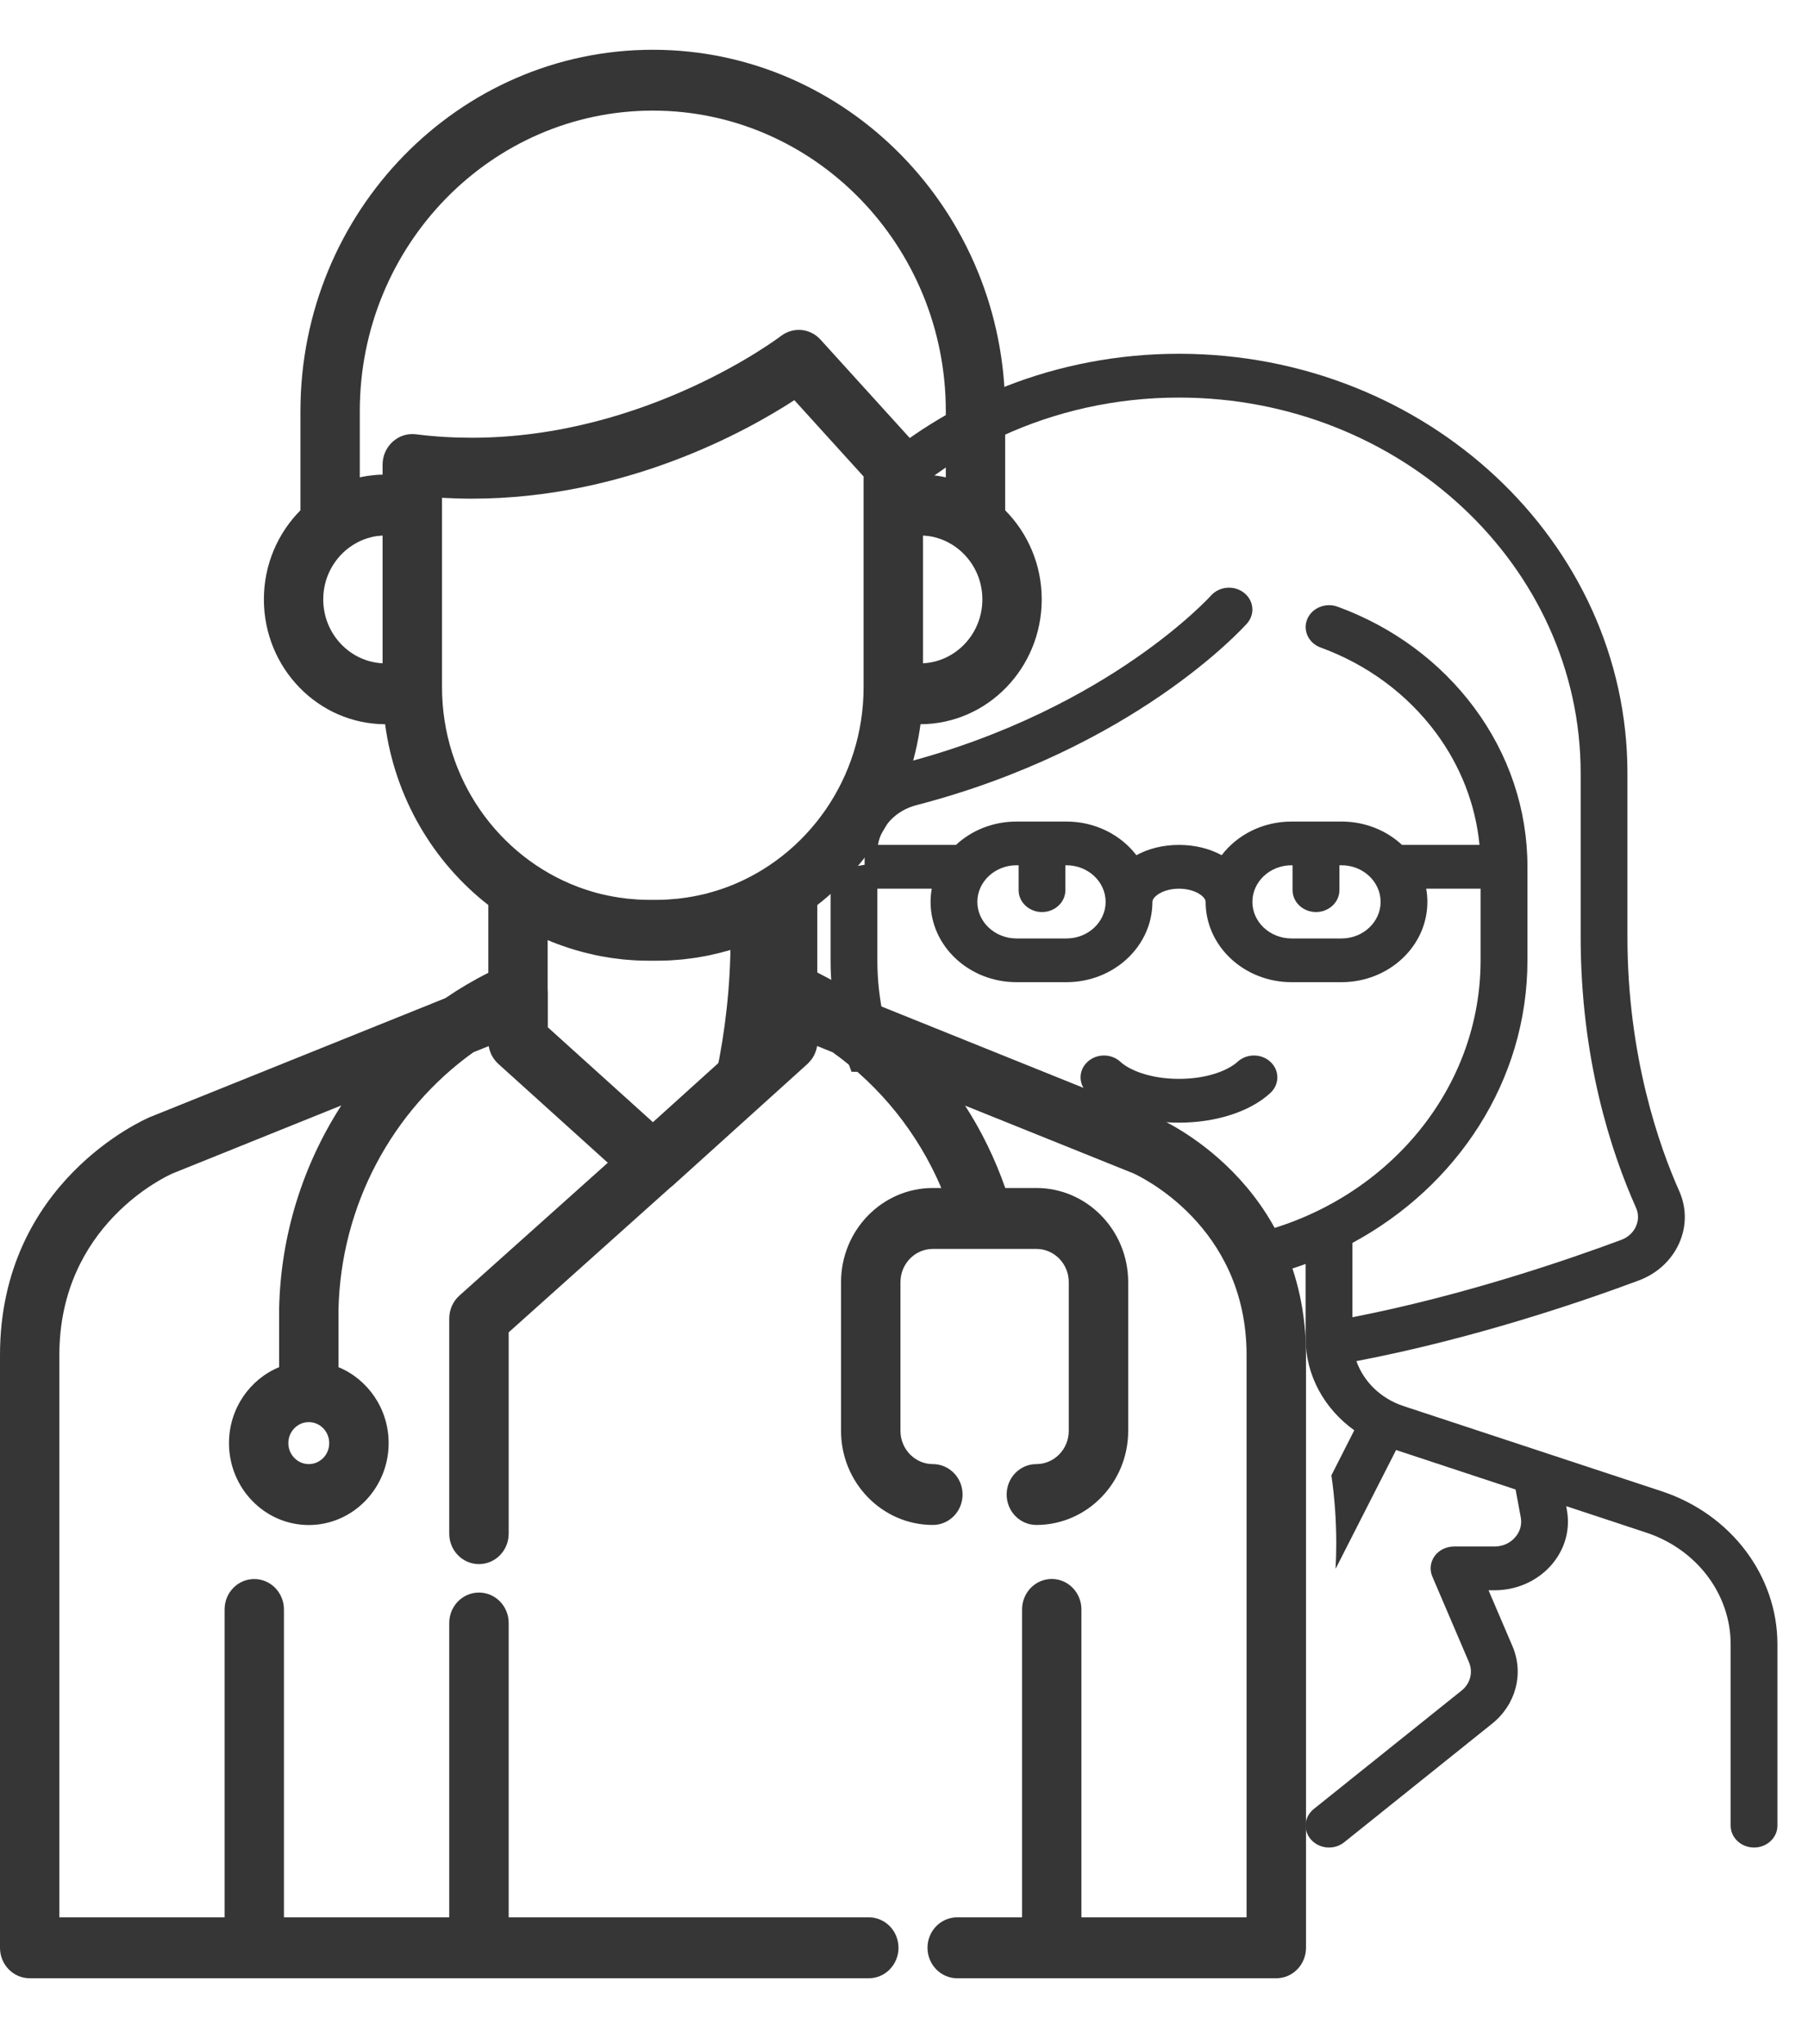 <svg width="23" height="26" viewBox="0 0 23 26" fill="none" xmlns="http://www.w3.org/2000/svg">
<g clip-path="url(#clip0_109_16773)">
<path d="M16.161 13.902C16.278 13.794 16.279 13.618 16.164 13.509C16.048 13.399 15.86 13.398 15.743 13.506C15.634 13.606 15.374 13.723 14.998 13.723C14.622 13.723 14.361 13.606 14.253 13.506C14.136 13.398 13.947 13.399 13.832 13.509C13.716 13.618 13.718 13.794 13.835 13.902C14.091 14.139 14.526 14.28 14.998 14.28C15.47 14.28 15.905 14.139 16.161 13.902Z" fill="#363636"/>
<path fill-rule="evenodd" clip-rule="evenodd" d="M17.855 17.885L21.14 18.969C22.02 19.26 22.611 20.042 22.611 20.915V23.222C22.611 23.375 22.478 23.5 22.314 23.5C22.149 23.5 22.016 23.375 22.016 23.222V20.915C22.016 20.277 21.584 19.706 20.941 19.494L19.924 19.158L19.932 19.204C19.98 19.459 19.905 19.718 19.727 19.916C19.549 20.114 19.289 20.228 19.012 20.228H18.936L19.24 20.938C19.389 21.285 19.285 21.682 18.981 21.925L17.1 23.433C17.044 23.478 16.975 23.5 16.907 23.5C16.823 23.5 16.74 23.467 16.681 23.403C16.574 23.286 16.588 23.11 16.713 23.01L18.594 21.503C18.704 21.415 18.741 21.271 18.688 21.145L18.221 20.053C18.184 19.967 18.195 19.87 18.25 19.793C18.306 19.717 18.398 19.671 18.497 19.671H19.012C19.114 19.671 19.206 19.631 19.271 19.558C19.337 19.485 19.363 19.394 19.346 19.3L19.28 18.946L17.76 18.444L16.99 19.956C16.996 19.849 16.999 19.741 16.999 19.633C16.999 19.338 16.978 19.049 16.937 18.766L17.228 18.193C16.846 17.92 16.609 17.491 16.609 17.025V16.077C16.401 16.154 16.185 16.215 15.963 16.262C15.845 16.088 15.718 15.922 15.584 15.762C17.423 15.498 18.835 14.008 18.835 12.215V11.304H18.143C18.153 11.358 18.158 11.414 18.158 11.472C18.158 12.035 17.668 12.493 17.066 12.493H16.43C15.827 12.493 15.337 12.035 15.337 11.472C15.337 11.405 15.202 11.304 14.998 11.304C14.795 11.304 14.66 11.405 14.66 11.472C14.66 12.035 14.17 12.493 13.567 12.493H12.931C12.328 12.493 11.838 12.035 11.838 11.472C11.838 11.414 11.844 11.358 11.853 11.304H11.161V12.215C11.161 12.726 11.276 13.212 11.482 13.652C11.323 13.639 11.162 13.633 10.999 13.633H10.833C10.66 13.19 10.566 12.713 10.566 12.215V11.072L10.999 11V9.957C11.139 9.842 11.308 9.755 11.497 9.706C12.841 9.357 13.831 8.797 14.425 8.388C15.071 7.945 15.402 7.579 15.406 7.575L15.406 7.575C15.512 7.457 15.699 7.441 15.825 7.54C15.951 7.638 15.968 7.813 15.863 7.931C15.805 7.996 14.419 9.524 11.656 10.242C11.397 10.309 11.208 10.51 11.169 10.747H12.161C12.359 10.563 12.631 10.45 12.931 10.45H13.567C13.933 10.45 14.258 10.619 14.456 10.878C14.608 10.795 14.794 10.747 14.998 10.747C15.202 10.747 15.389 10.795 15.541 10.878C15.739 10.619 16.063 10.45 16.43 10.45H17.066C17.366 10.45 17.638 10.563 17.835 10.747H18.821C18.771 10.233 18.581 9.744 18.265 9.318C17.899 8.827 17.392 8.452 16.799 8.236C16.646 8.18 16.57 8.018 16.63 7.875C16.69 7.732 16.863 7.661 17.016 7.717C17.719 7.974 18.32 8.418 18.753 9C19.196 9.596 19.431 10.297 19.431 11.025V12.215C19.431 13.75 18.534 15.093 17.204 15.81V16.755C18.62 16.479 19.939 16.026 20.624 15.771C20.709 15.74 20.776 15.679 20.811 15.6C20.846 15.523 20.846 15.438 20.812 15.362C20.491 14.643 20.108 13.461 20.108 11.918V9.835C20.108 7.2 17.816 5.057 14.998 5.057C13.38 5.057 11.936 5.764 10.999 6.865V6.035C12.029 5.086 13.442 4.5 14.998 4.5C18.144 4.5 20.703 6.893 20.703 9.835V11.918C20.703 13.445 21.115 14.597 21.361 15.148C21.457 15.363 21.457 15.6 21.36 15.816C21.262 16.033 21.079 16.201 20.845 16.288C20.13 16.555 18.741 17.03 17.255 17.313C17.348 17.575 17.566 17.79 17.855 17.885ZM9.294 11.284V11.918C9.294 12.562 9.22 13.139 9.117 13.633H9.725C9.824 13.127 9.889 12.553 9.889 11.918V11.185L9.294 11.284ZM13.553 11.323C13.553 11.476 13.42 11.601 13.256 11.601C13.091 11.601 12.958 11.476 12.958 11.323V11.006H12.931C12.657 11.006 12.433 11.215 12.433 11.472C12.433 11.728 12.657 11.937 12.931 11.937H13.567C13.841 11.937 14.065 11.728 14.065 11.472C14.065 11.215 13.841 11.006 13.567 11.006H13.553V11.323ZM17.039 11.323C17.039 11.476 16.905 11.601 16.741 11.601C16.577 11.601 16.443 11.476 16.443 11.323V11.006H16.43C16.155 11.006 15.932 11.215 15.932 11.472C15.932 11.728 16.155 11.937 16.43 11.937H17.066C17.34 11.937 17.563 11.728 17.563 11.472C17.563 11.215 17.34 11.006 17.066 11.006H17.039V11.323Z" fill="#363636"/>
</g>
<path d="M14.701 14.207C14.7 14.207 14.698 14.206 14.696 14.205L10.952 12.697C10.775 12.576 10.59 12.467 10.397 12.37V11.512C11.098 10.966 11.585 10.148 11.71 9.212C12.561 9.209 13.252 8.498 13.252 7.624C13.252 7.181 13.074 6.78 12.787 6.491V5.23C12.787 2.695 10.776 0.633 8.305 0.633C5.833 0.633 3.822 2.695 3.822 5.23V6.491C3.535 6.78 3.357 7.181 3.357 7.624C3.357 8.498 4.048 9.209 4.899 9.212C5.024 10.147 5.511 10.966 6.212 11.512V12.374C6.022 12.469 5.84 12.577 5.666 12.696L1.918 14.205C1.916 14.206 1.914 14.207 1.912 14.207C1.834 14.24 0 15.039 0 17.236V24.776C0 24.989 0.169 25.163 0.378 25.163H11.052C11.261 25.163 11.43 24.989 11.43 24.776C11.43 24.561 11.261 24.388 11.052 24.388H6.471V20.644C6.471 20.43 6.302 20.257 6.093 20.257C5.884 20.257 5.715 20.43 5.715 20.644V24.388H3.612V20.472C3.612 20.258 3.443 20.085 3.234 20.085C3.026 20.085 2.857 20.258 2.857 20.472V24.388H0.755V17.236C0.755 15.581 2.119 14.959 2.198 14.925L4.342 14.061C3.856 14.814 3.571 15.705 3.551 16.643C3.551 16.646 3.551 16.649 3.551 16.652V17.39C3.177 17.544 2.913 17.919 2.913 18.356C2.913 18.93 3.368 19.398 3.928 19.398C4.488 19.398 4.944 18.93 4.944 18.356C4.944 17.919 4.679 17.544 4.306 17.39V16.656C4.336 15.335 4.988 14.124 6.021 13.385L6.217 13.306C6.231 13.393 6.274 13.473 6.34 13.533L7.732 14.79L5.845 16.479C5.762 16.553 5.715 16.659 5.715 16.771V19.508C5.715 19.722 5.884 19.895 6.093 19.895C6.302 19.895 6.471 19.722 6.471 19.508V16.947L8.528 15.105C8.538 15.098 8.547 15.09 8.557 15.082L10.272 13.533C10.287 13.519 10.3 13.504 10.313 13.488C10.315 13.486 10.317 13.484 10.319 13.482C10.331 13.466 10.341 13.45 10.351 13.432C10.352 13.43 10.353 13.427 10.355 13.425C10.373 13.389 10.387 13.35 10.394 13.31C10.394 13.308 10.395 13.307 10.395 13.305L10.593 13.385C11.198 13.817 11.678 14.413 11.975 15.111H11.867C11.223 15.111 10.699 15.648 10.699 16.309V18.2C10.699 18.86 11.223 19.397 11.867 19.397C12.076 19.397 12.245 19.224 12.245 19.01C12.245 18.796 12.076 18.623 11.867 18.623C11.64 18.623 11.455 18.433 11.455 18.2V16.309C11.455 16.075 11.64 15.886 11.867 15.886H13.184C13.411 15.886 13.596 16.075 13.596 16.309V18.2C13.596 18.433 13.411 18.623 13.184 18.623C12.975 18.623 12.806 18.796 12.806 19.01C12.806 19.224 12.975 19.397 13.184 19.397C13.828 19.397 14.352 18.86 14.352 18.2V16.309C14.352 15.648 13.828 15.111 13.184 15.111H12.788C12.658 14.739 12.486 14.387 12.277 14.063L14.416 14.924C14.473 14.95 15.858 15.579 15.858 17.235V24.388H13.757V20.472C13.757 20.258 13.588 20.084 13.38 20.084C13.171 20.084 13.002 20.258 13.002 20.472V24.388H12.177C11.968 24.388 11.799 24.561 11.799 24.775C11.799 24.989 11.968 25.163 12.177 25.163H16.236C16.445 25.163 16.614 24.989 16.614 24.775V17.236C16.614 15.039 14.779 14.24 14.701 14.207ZM3.928 18.623C3.785 18.623 3.668 18.503 3.668 18.356C3.668 18.209 3.785 18.089 3.928 18.089C4.072 18.089 4.188 18.209 4.188 18.356C4.189 18.503 4.072 18.623 3.928 18.623ZM12.044 6.89C12.061 6.898 12.079 6.908 12.095 6.918C12.1 6.92 12.105 6.923 12.11 6.926C12.125 6.936 12.14 6.946 12.156 6.957C12.16 6.96 12.165 6.963 12.17 6.967C12.368 7.115 12.497 7.354 12.497 7.624C12.497 8.06 12.161 8.416 11.742 8.437V6.812C11.745 6.813 11.749 6.813 11.753 6.813C11.771 6.814 11.788 6.816 11.806 6.818C11.812 6.819 11.818 6.819 11.824 6.82C11.873 6.828 11.92 6.84 11.966 6.857C11.968 6.857 11.969 6.858 11.971 6.858C11.992 6.866 12.012 6.875 12.032 6.884C12.036 6.886 12.04 6.888 12.044 6.89ZM4.867 8.437C4.448 8.416 4.112 8.06 4.112 7.624C4.112 7.354 4.241 7.115 4.439 6.967C4.444 6.963 4.449 6.96 4.453 6.957C4.468 6.946 4.484 6.936 4.5 6.926C4.504 6.923 4.509 6.92 4.514 6.918C4.53 6.908 4.548 6.898 4.566 6.89C4.569 6.888 4.573 6.886 4.577 6.884C4.597 6.875 4.617 6.866 4.639 6.858C4.64 6.858 4.641 6.857 4.643 6.857C4.689 6.84 4.736 6.828 4.786 6.82C4.791 6.82 4.797 6.819 4.803 6.818C4.821 6.816 4.838 6.814 4.856 6.813C4.86 6.813 4.864 6.813 4.867 6.812V8.437V8.437ZM4.995 5.619C4.914 5.693 4.867 5.798 4.867 5.909V6.037C4.859 6.037 4.852 6.037 4.844 6.038C4.833 6.038 4.823 6.039 4.812 6.039C4.796 6.04 4.78 6.042 4.763 6.043C4.755 6.044 4.747 6.045 4.738 6.046C4.719 6.048 4.699 6.05 4.679 6.053C4.675 6.054 4.67 6.055 4.666 6.055C4.636 6.06 4.606 6.065 4.577 6.072V5.23C4.577 3.122 6.249 1.407 8.305 1.407C10.36 1.407 12.032 3.122 12.032 5.23V6.072C12.002 6.065 11.973 6.06 11.943 6.055C11.939 6.054 11.934 6.054 11.93 6.053C11.91 6.05 11.89 6.048 11.87 6.045C11.862 6.045 11.854 6.044 11.846 6.043C11.83 6.042 11.813 6.04 11.796 6.039C11.786 6.039 11.776 6.038 11.765 6.038C11.758 6.037 11.749 6.037 11.742 6.037V5.909C11.742 5.811 11.705 5.717 11.64 5.645L10.438 4.32C10.31 4.178 10.101 4.156 9.947 4.265C9.943 4.268 9.938 4.271 9.934 4.274C9.918 4.287 8.228 5.568 6.002 5.568C5.764 5.568 5.524 5.554 5.291 5.524C5.183 5.511 5.076 5.545 4.995 5.619ZM9.642 13.067L8.306 14.274L6.969 13.067V12.62C6.969 12.606 6.968 12.592 6.967 12.578V11.958C7.006 11.975 7.045 11.99 7.085 12.005C7.089 12.006 7.093 12.008 7.098 12.01C7.142 12.026 7.186 12.042 7.231 12.056C7.24 12.059 7.249 12.062 7.258 12.065C7.298 12.078 7.34 12.09 7.381 12.101C7.394 12.105 7.407 12.109 7.42 12.112C7.458 12.122 7.496 12.131 7.535 12.139C7.552 12.143 7.568 12.148 7.585 12.151C7.621 12.159 7.657 12.165 7.693 12.171C7.713 12.174 7.732 12.178 7.752 12.181C7.787 12.187 7.822 12.191 7.857 12.195C7.878 12.198 7.899 12.201 7.92 12.203C7.958 12.207 7.995 12.209 8.033 12.212C8.052 12.213 8.071 12.215 8.09 12.216C8.147 12.219 8.204 12.22 8.261 12.22H8.348C8.405 12.22 8.462 12.219 8.519 12.216C8.538 12.215 8.557 12.213 8.576 12.212C8.614 12.209 8.651 12.207 8.689 12.203C8.71 12.201 8.731 12.198 8.752 12.195C8.787 12.191 8.822 12.187 8.857 12.181C8.877 12.178 8.896 12.174 8.916 12.171C8.952 12.165 8.988 12.159 9.024 12.151C9.041 12.148 9.058 12.143 9.075 12.139C9.113 12.131 9.151 12.122 9.188 12.112C9.202 12.109 9.215 12.105 9.229 12.101C9.27 12.09 9.311 12.078 9.351 12.065C9.36 12.062 9.37 12.059 9.379 12.056C9.423 12.041 9.467 12.026 9.511 12.01C9.516 12.008 9.52 12.006 9.525 12.004C9.564 11.989 9.604 11.975 9.642 11.958V13.067ZM9.256 11.281C9.255 11.281 9.254 11.282 9.253 11.282C9.172 11.312 9.09 11.338 9.007 11.36C9.007 11.361 9.006 11.361 9.006 11.361C8.968 11.371 8.93 11.38 8.891 11.388C8.883 11.39 8.875 11.391 8.866 11.393C8.832 11.4 8.796 11.407 8.761 11.412C8.756 11.413 8.751 11.414 8.745 11.415C8.706 11.421 8.666 11.426 8.626 11.431C8.617 11.432 8.607 11.432 8.598 11.433C8.567 11.436 8.535 11.439 8.503 11.441C8.492 11.441 8.481 11.442 8.469 11.443C8.429 11.445 8.389 11.446 8.348 11.446H8.261C8.22 11.446 8.18 11.445 8.139 11.443C8.128 11.442 8.117 11.441 8.105 11.441C8.074 11.439 8.042 11.436 8.011 11.433C8.001 11.432 7.992 11.432 7.983 11.431C7.943 11.426 7.903 11.421 7.863 11.415C7.858 11.414 7.853 11.413 7.848 11.412C7.812 11.407 7.777 11.4 7.742 11.393C7.734 11.391 7.726 11.39 7.718 11.388C7.679 11.38 7.64 11.371 7.602 11.361H7.602C7.518 11.338 7.436 11.312 7.356 11.282C7.355 11.282 7.354 11.281 7.353 11.281C6.344 10.901 5.623 9.905 5.623 8.74V6.475V6.332C5.749 6.339 5.876 6.343 6.002 6.343C7.951 6.343 9.493 5.488 10.105 5.09L10.986 6.061V6.475V8.74C10.986 9.905 10.265 10.9 9.256 11.281Z" fill="#363636"/>
<defs>
<clipPath id="clip0_109_16773">
<rect width="16" height="19" fill="white" transform="translate(7 4.5)"/>
</clipPath>
</defs>
</svg>
